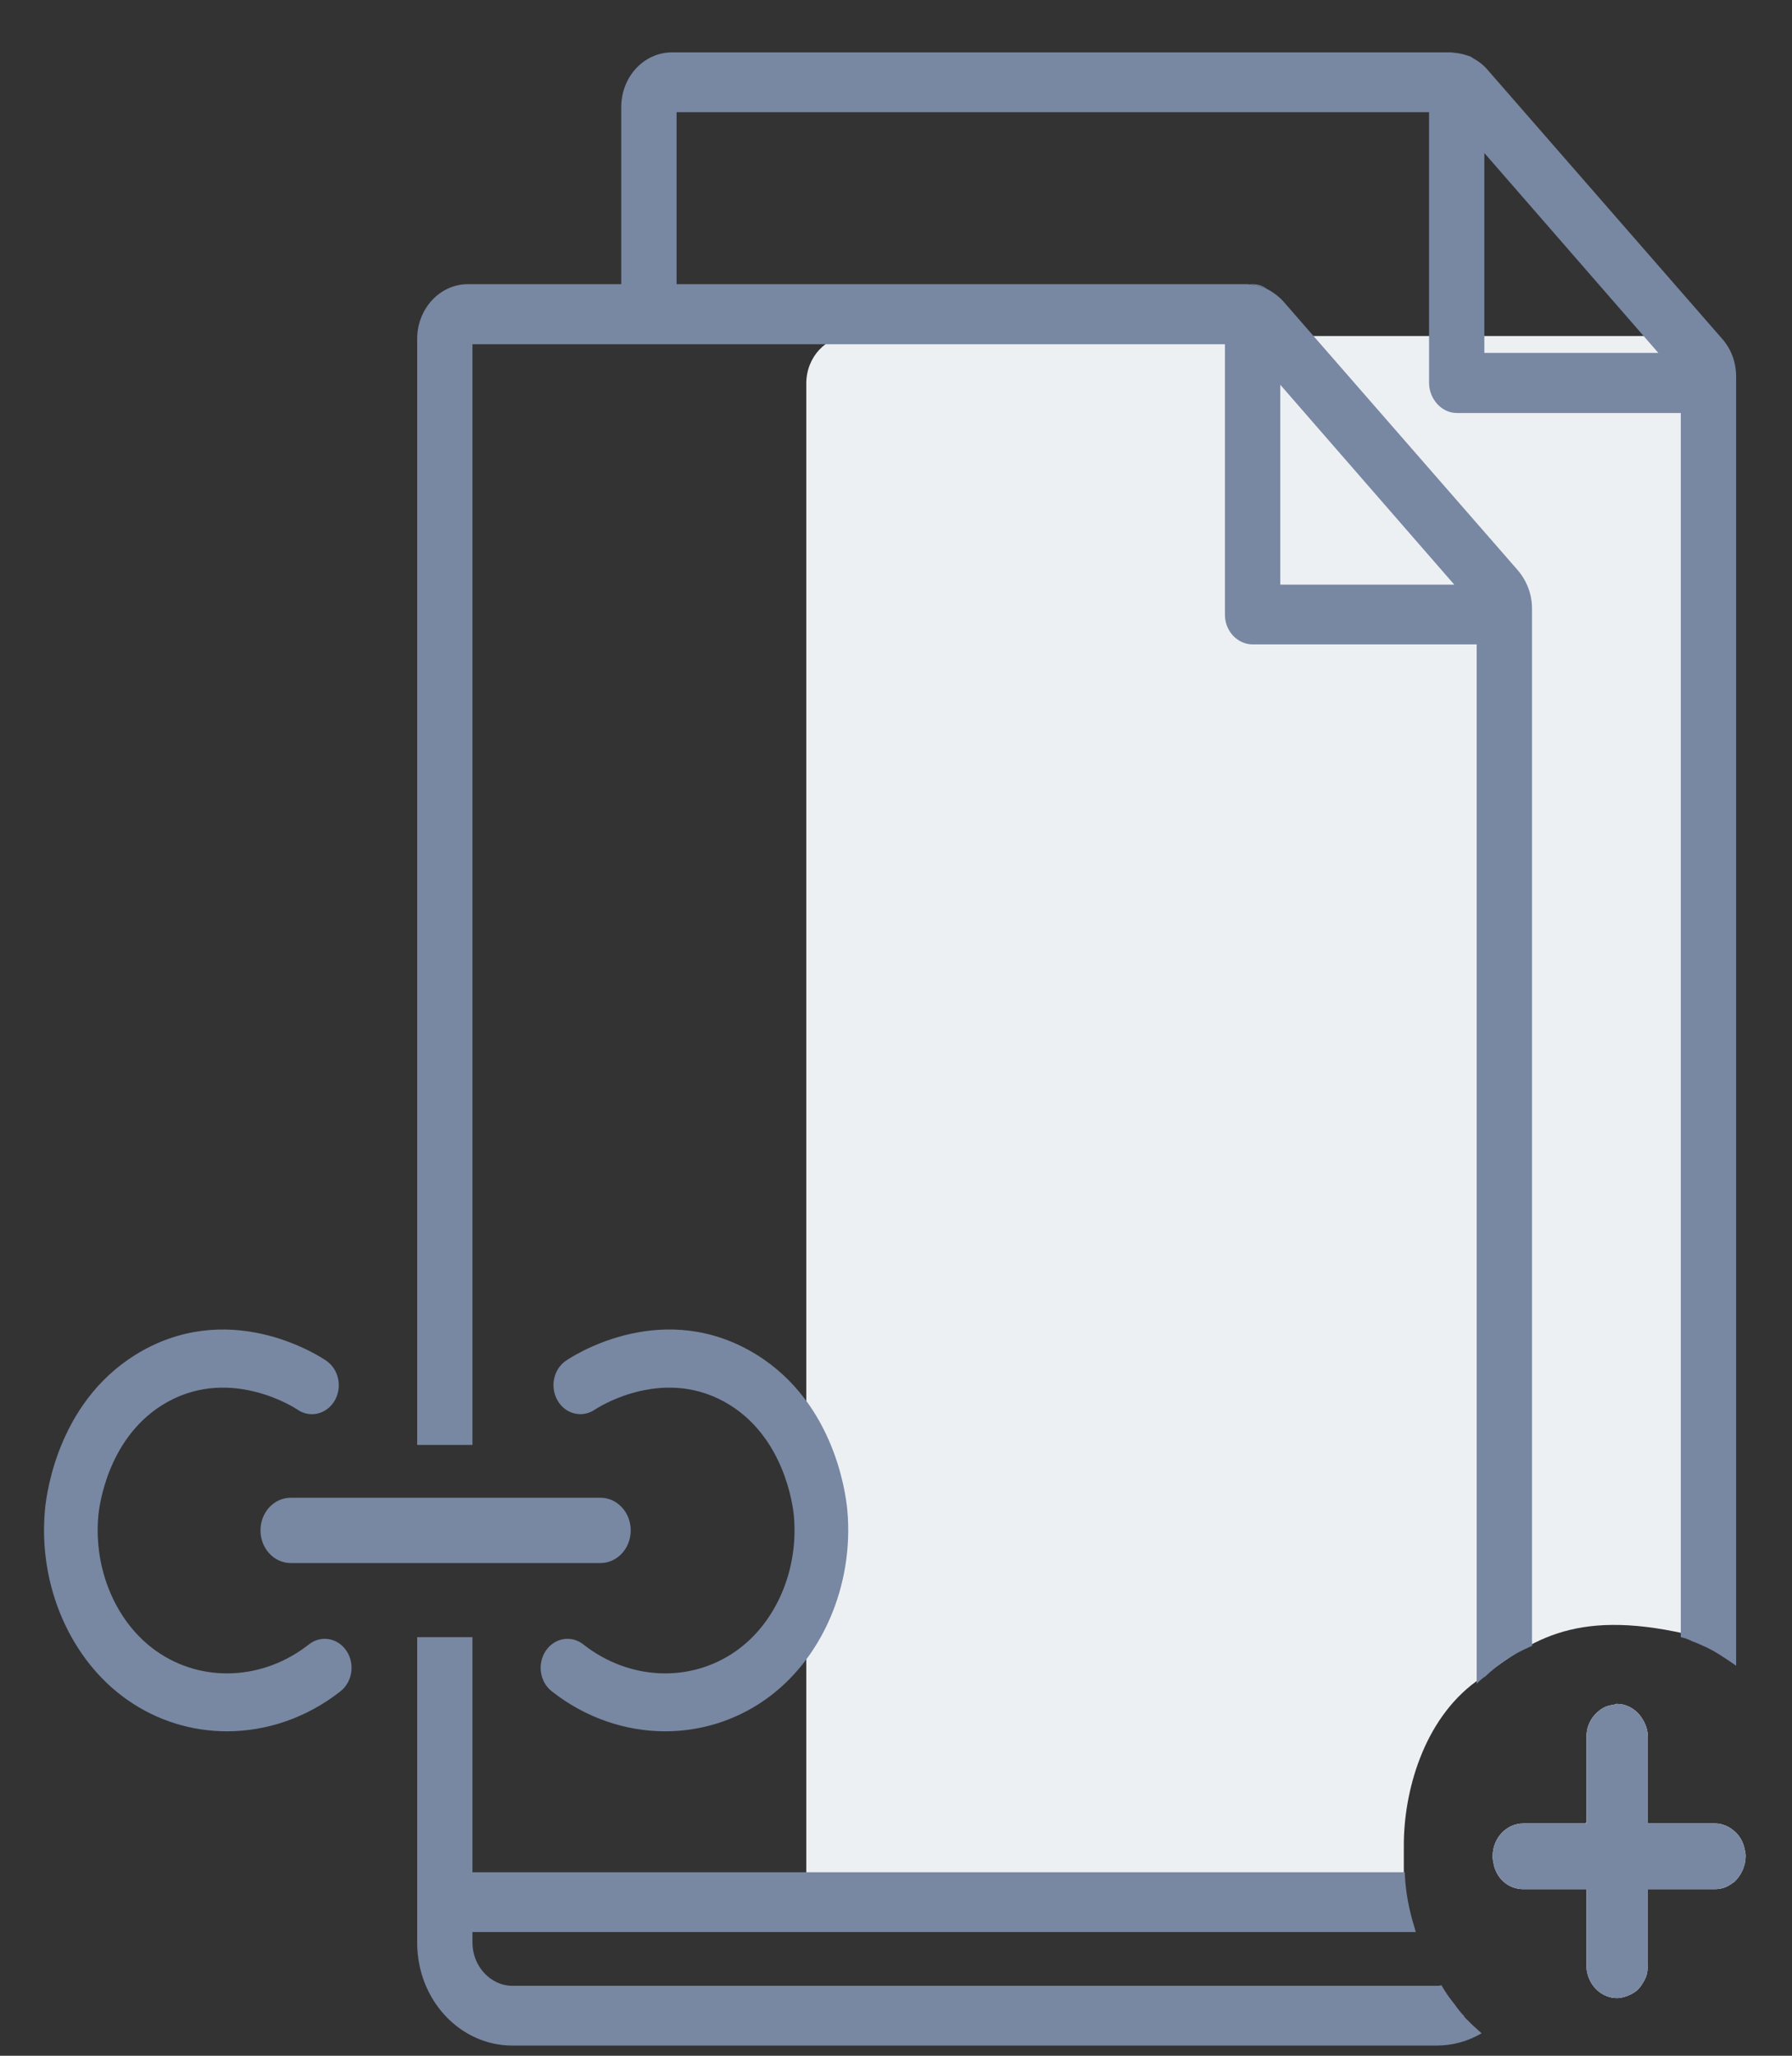 <?xml version="1.0" encoding="UTF-8"?>
<svg width="34px" height="39px" viewBox="0 0 34 39" version="1.1" xmlns="http://www.w3.org/2000/svg" xmlns:xlink="http://www.w3.org/1999/xlink">
    <rect x="0" y="0" width="34" height="39" fill="#333333" stroke="none"/>
    <!-- Generator: Sketch 52.2 (67145) - http://www.bohemiancoding.com/sketch -->
    <title>existing_icon</title>
    <desc>Created with Sketch.</desc>
    <g id="Symbols" stroke="none" stroke-width="1" fill="none" fill-rule="evenodd">
        <g id="List-widget-items:HOVER" transform="translate(-204, -12)">
            <g id="List-widget-items-">
                <g id="Group-2">
                    <g id="existing_icon" transform="translate(204.835, 12.994)">
                        <path d="M25.8,34.531 L15.295,35.43 C14.836,35.43 14.463,35.028 14.463,34.531 L14.463,6.28 C14.463,5.783 14.836,5.381 15.295,5.381 L30.454,5.381 C30.913,5.381 31.286,5.783 31.286,6.28 L31.165,30.006 C28.963,29.506 28.165,30.173 27.165,30.91 C26.165,31.647 25.8,33.006 25.8,34.006 C25.8,34.105 25.8,34.28 25.8,34.531 Z" id="Fill-1" fill="#EDF0F3"></path>
                        <path d="M27.206,37.517 C27.136,37.454 27.066,37.391 27.002,37.322 L26.984,37.309 C26.973,37.29 26.961,37.278 26.949,37.271 C26.944,37.265 26.944,37.265 26.944,37.252 C26.885,37.196 26.827,37.12 26.774,37.044 C26.704,36.956 26.64,36.874 26.582,36.78 C26.559,36.742 26.535,36.704 26.512,36.667 C26.483,36.679 26.454,36.679 26.424,36.679 L8.887,36.679 C8.473,36.679 8.129,36.307 8.129,35.86 L8.129,35.659 L26.028,35.659 C26.022,35.633 26.01,35.602 26.004,35.577 C25.9,35.243 25.829,34.89 25.818,34.525 L8.129,34.525 L8.129,30.065 L7.08,30.065 L7.08,35.86 C7.08,36.944 7.89,37.813 8.887,37.813 L26.424,37.813 C26.728,37.813 27.019,37.731 27.276,37.58 C27.253,37.561 27.229,37.536 27.206,37.517 Z M27.328,5.701 L27.328,1.909 L30.629,5.701 L27.328,5.701 Z M23.456,6.305 L26.757,10.097 L23.456,10.097 L23.456,6.305 Z M31.842,5.436 L27.387,0.328 C27.311,0.239 27.212,0.164 27.118,0.113 C27.101,0.101 27.083,0.088 27.072,0.082 C26.967,0.044 26.862,0.013 26.745,0.006 C26.728,0 26.71,0 26.687,0 L11.914,0 C11.384,0 10.952,0.46 10.952,1.039 L10.952,4.397 L8.042,4.397 C7.511,4.397 7.08,4.863 7.08,5.436 L7.08,26.418 L8.129,26.418 L8.129,5.537 L22.406,5.537 L22.406,10.671 C22.406,10.979 22.645,11.231 22.931,11.231 L27.182,11.231 L27.182,30.947 C27.224,30.903 27.27,30.865 27.317,30.827 C27.323,30.821 27.328,30.821 27.334,30.821 C27.585,30.582 27.871,30.386 28.18,30.254 C28.256,30.216 28.15,30.269 28.226,30.232 C28.249,30.225 28.212,30.241 28.235,30.234 L28.232,30.122 L28.232,10.545 C28.232,10.28 28.133,10.028 27.97,9.833 L23.514,4.724 C23.438,4.636 23.339,4.567 23.246,4.51 C23.228,4.504 23.211,4.491 23.199,4.485 C23.094,4.441 22.989,4.409 22.873,4.403 C22.855,4.397 22.838,4.397 22.814,4.397 L12.002,4.397 L12.002,1.134 L26.279,1.134 L26.279,6.267 C26.279,6.576 26.518,6.841 26.803,6.841 L31.055,6.841 L31.055,30.065 C31.084,30.072 31.107,30.078 31.131,30.084 C31.178,30.103 31.224,30.116 31.265,30.141 C31.318,30.16 31.37,30.179 31.422,30.204 C31.51,30.241 31.586,30.279 31.668,30.323 C31.726,30.355 31.784,30.393 31.842,30.43 C31.924,30.481 31.994,30.531 32.07,30.582 C32.082,30.588 32.093,30.601 32.105,30.607 L32.105,6.154 C32.105,5.877 32.012,5.631 31.842,5.436 Z" id="Fill-3" fill="#7887A2"></path>
                        <path d="M23.201,4.484 C23.094,4.438 22.987,4.409 22.874,4.403 C22.891,4.398 22.912,4.398 22.934,4.398 C23.029,4.398 23.12,4.426 23.201,4.484" id="Fill-5" fill="#7887A2"></path>
                        <path d="M29.253,33.681 L29.305,33.681 L29.305,33.574 C29.305,33.574 29.253,33.627 29.253,33.681 M29.253,33.681 L29.305,33.681 L29.305,33.574 C29.305,33.574 29.253,33.627 29.253,33.681 M29.253,33.681 L29.305,33.681 L29.305,33.574 C29.305,33.574 29.253,33.627 29.253,33.681" id="Fill-7" fill="#ADADAD"></path>
                        <path d="M29.83,31.331 L29.83,31.338 C29.836,31.331 29.836,31.331 29.848,31.331 L29.83,31.331 Z" id="Fill-9" fill="#1FB6E8"></path>
                        <path d="M29.848,31.331 C29.836,31.331 29.836,31.331 29.83,31.338 L29.83,31.331 L29.848,31.331 Z" id="Fill-11" fill="#FFFFFF"></path>
                        <path d="M32.07,34.708 C32.064,34.714 32.064,34.714 32.058,34.714 C31.994,34.764 31.924,34.808 31.843,34.827 C31.796,34.84 31.749,34.846 31.702,34.846 L30.431,34.846 L30.431,36.289 C30.431,36.301 30.431,36.326 30.425,36.339 C30.425,36.408 30.413,36.459 30.39,36.522 C30.349,36.61 30.303,36.685 30.244,36.748 C30.186,36.805 30.11,36.843 30.034,36.874 C29.976,36.893 29.912,36.912 29.848,36.912 C29.539,36.912 29.282,36.654 29.265,36.32 L29.265,36.301 L29.265,36.289 L29.265,34.846 L28.069,34.846 C27.783,34.846 27.538,34.638 27.497,34.323 C27.492,34.323 27.492,34.311 27.492,34.292 C27.486,34.279 27.486,34.248 27.486,34.229 L27.486,34.216 C27.486,33.876 27.748,33.599 28.069,33.599 L29.253,33.599 C29.253,33.586 29.265,33.574 29.265,33.574 L29.265,31.961 C29.265,31.923 29.27,31.879 29.276,31.835 C29.299,31.716 29.358,31.602 29.44,31.52 C29.521,31.438 29.614,31.375 29.726,31.357 L29.824,31.338 L29.83,31.338 L29.83,31.331 L29.848,31.331 C30.005,31.331 30.151,31.407 30.256,31.52 C30.274,31.539 30.291,31.564 30.309,31.59 C30.384,31.697 30.431,31.829 30.431,31.961 L30.431,33.599 L31.702,33.599 C31.749,33.599 31.796,33.605 31.843,33.618 C31.93,33.643 32.006,33.687 32.07,33.744 C32.169,33.826 32.245,33.958 32.268,34.097 C32.28,34.134 32.285,34.178 32.285,34.216 C32.285,34.411 32.198,34.588 32.07,34.708" id="Fill-13" fill="#FFFFFF"></path>
                        <path d="M32.286,34.216 C32.286,34.411 32.198,34.588 32.07,34.708 C32.064,34.714 32.064,34.714 32.058,34.714 C31.994,34.764 31.924,34.808 31.842,34.827 C31.796,34.84 31.749,34.846 31.702,34.846 L30.431,34.846 L30.431,36.288 C30.431,36.301 30.431,36.326 30.425,36.339 C30.425,36.408 30.413,36.459 30.39,36.522 C30.349,36.61 30.303,36.686 30.244,36.748 C30.186,36.805 30.11,36.843 30.035,36.874 C29.976,36.893 29.912,36.912 29.848,36.912 C29.539,36.912 29.282,36.654 29.265,36.32 L29.265,36.301 L29.265,36.288 L29.265,34.846 L28.069,34.846 C27.783,34.846 27.538,34.638 27.497,34.323 C27.492,34.323 27.492,34.311 27.492,34.292 C27.486,34.279 27.486,34.248 27.486,34.229 L27.486,34.216 C27.486,33.876 27.748,33.599 28.069,33.599 L29.265,33.599 L29.265,31.961 C29.265,31.924 29.27,31.88 29.276,31.835 C29.3,31.716 29.358,31.602 29.44,31.52 C29.521,31.438 29.614,31.375 29.725,31.356 L29.824,31.338 L29.83,31.338 C29.836,31.331 29.836,31.331 29.848,31.331 C30.005,31.331 30.151,31.407 30.256,31.52 C30.274,31.539 30.291,31.564 30.309,31.589 C30.384,31.697 30.431,31.829 30.431,31.961 L30.431,33.599 L31.702,33.599 C31.749,33.599 31.796,33.605 31.842,33.618 C31.93,33.643 32.006,33.687 32.07,33.744 C32.169,33.826 32.245,33.958 32.268,34.097 C32.28,34.134 32.286,34.178 32.286,34.216" id="Fill-15" fill="#7887A2"></path>
                        <path d="M3.471,31.851 C2.807,31.851 2.148,31.653 1.579,31.253 C0.499,30.496 -0.114,29.082 0.018,27.65 C0.05,27.298 0.293,25.499 1.885,24.62 C3.64,23.653 5.29,24.775 5.359,24.823 C5.596,24.988 5.664,25.328 5.512,25.583 C5.359,25.838 5.045,25.912 4.809,25.748 C4.797,25.74 3.576,24.922 2.348,25.6 C1.203,26.232 1.045,27.604 1.031,27.759 C0.937,28.785 1.37,29.795 2.134,30.331 C2.997,30.937 4.159,30.885 5.026,30.202 C5.253,30.023 5.572,30.077 5.737,30.322 C5.904,30.568 5.853,30.912 5.626,31.091 C4.985,31.596 4.225,31.851 3.471,31.851" id="Fill-17" fill="#7887A2"></path>
                        <path d="M11.787,31.851 C11.033,31.851 10.273,31.596 9.632,31.091 C9.405,30.912 9.355,30.568 9.521,30.322 C9.686,30.077 10.005,30.023 10.232,30.202 C11.099,30.885 12.261,30.937 13.125,30.331 C13.889,29.795 14.321,28.786 14.227,27.759 C14.213,27.605 14.055,26.232 12.91,25.6 C11.684,24.922 10.462,25.74 10.45,25.749 C10.212,25.911 9.897,25.836 9.747,25.581 C9.596,25.325 9.663,24.987 9.899,24.823 C9.968,24.775 11.619,23.652 13.373,24.62 C14.966,25.5 15.208,27.298 15.241,27.65 C15.372,29.082 14.759,30.496 13.68,31.254 C13.11,31.653 12.451,31.851 11.787,31.851" id="Fill-19" fill="#7887A2"></path>
                        <path d="M10.558,28.659 L4.681,28.659 C4.364,28.659 4.107,28.381 4.107,28.04 C4.107,27.697 4.364,27.42 4.681,27.42 L10.558,27.42 C10.875,27.42 11.132,27.697 11.132,28.04 C11.132,28.381 10.875,28.659 10.558,28.659" id="Fill-21" fill="#7887A2"></path>
                    </g>
                </g>
            </g>
        </g>
    </g>
</svg>